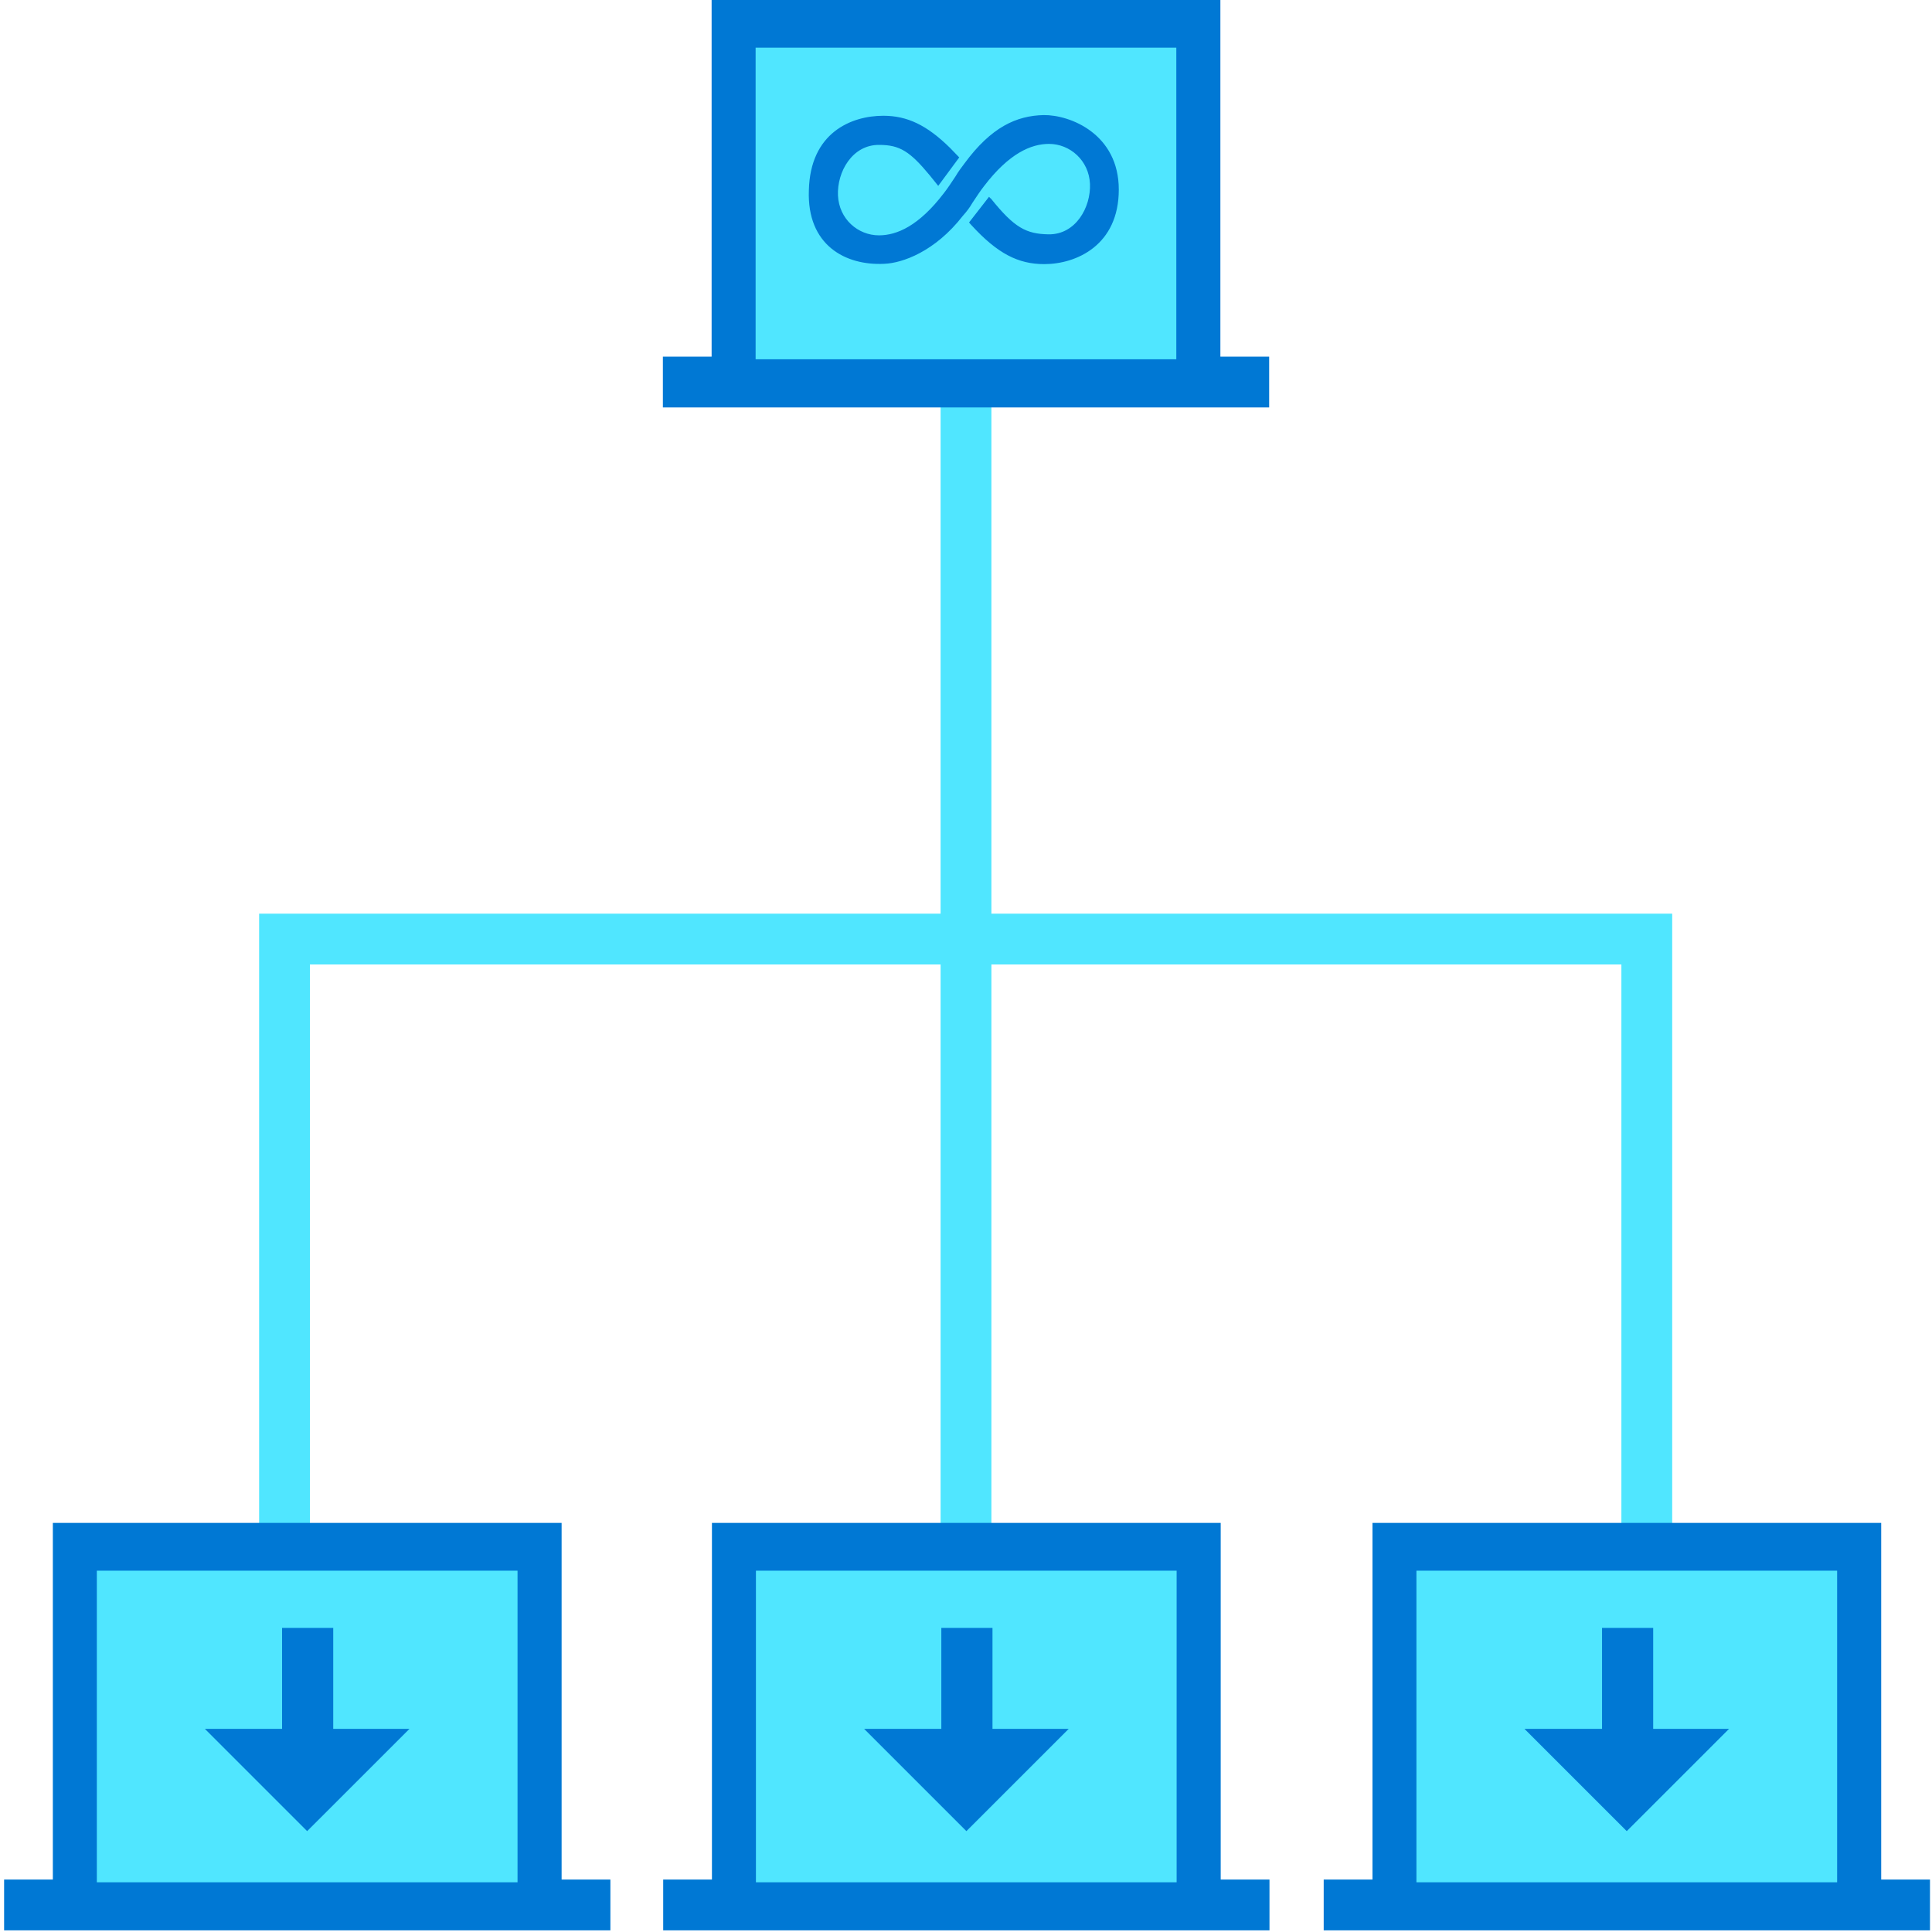 <svg width="48" height="48" viewBox="0 0 48 48" fill="none" xmlns="http://www.w3.org/2000/svg">
<path d="M24.631 22.7V10H23.369V22.7H6.438V38H7.7V23.962H23.369V38.065H24.631V23.962H40.283V38H41.545V22.7H24.631Z" fill="#50E6FF"/>
<path d="M13.953 46.697V37.836H1.313V46.697H0.102V47.959H15.165V46.697H13.953Z" fill="#0078D4"/>
<path d="M12.858 39.023H2.406V46.765H12.858V39.023Z" fill="#50E6FF"/>
<path d="M46.738 46.697V37.836H34.099V46.697H32.887V47.959H47.95V46.697H46.738Z" fill="#0078D4"/>
<path d="M45.643 39.023H35.191V46.765H45.643V39.023Z" fill="#50E6FF"/>
<path d="M30.328 46.697V37.836H17.688V46.697H16.477V47.959H31.54V46.697H30.328Z" fill="#0078D4"/>
<path d="M29.233 39.023H18.781V46.765H29.233V39.023Z" fill="#50E6FF"/>
<path d="M30.32 8.861V0H17.68V8.861H16.469V10.123H31.532V8.861H30.32Z" fill="#0078D4"/>
<path d="M29.225 1.184H18.773V8.926H29.225V1.184Z" fill="#50E6FF"/>
<path d="M20.096 4.728C20.129 3.297 21.148 2.876 21.947 2.876C22.536 2.876 23.024 3.104 23.605 3.676C23.672 3.743 23.832 3.911 23.832 3.911L23.31 4.618C23.31 4.618 23.167 4.442 23.1 4.357C22.612 3.768 22.359 3.6 21.846 3.6C21.173 3.592 20.794 4.273 20.819 4.854C20.845 5.443 21.316 5.847 21.838 5.847C22.284 5.847 22.831 5.611 23.453 4.795C23.546 4.677 23.638 4.534 23.739 4.383C23.807 4.265 23.891 4.155 23.967 4.054C24.631 3.154 25.254 2.876 25.927 2.859C26.592 2.851 27.796 3.331 27.796 4.711C27.796 6.091 26.744 6.562 25.944 6.562C25.296 6.562 24.783 6.301 24.135 5.594C24.11 5.569 24.076 5.527 24.076 5.527L24.573 4.888C24.573 4.888 24.598 4.921 24.623 4.938C25.204 5.662 25.498 5.813 26.054 5.822C26.727 5.83 27.105 5.148 27.08 4.568C27.055 3.987 26.584 3.575 26.062 3.575C25.616 3.575 25.069 3.81 24.446 4.627C24.354 4.744 24.261 4.888 24.16 5.039C24.093 5.157 24.009 5.266 23.924 5.359C23.226 6.259 22.41 6.537 21.972 6.554C21.005 6.604 20.045 6.091 20.096 4.728Z" fill="#0078D4"/>
<path d="M7.631 45.494L5.09 42.953H7.008V40.445H8.279V42.953H10.173L7.631 45.494Z" fill="#0078D4"/>
<path d="M24.01 45.494L21.469 42.953H23.387V40.445H24.658V42.953H26.552L24.01 45.494Z" fill="#0078D4"/>
<path d="M40.416 45.494L37.875 42.953H39.802V40.445H41.073V42.953H42.958L40.416 45.494Z" fill="#0078D4"/>
</svg>
